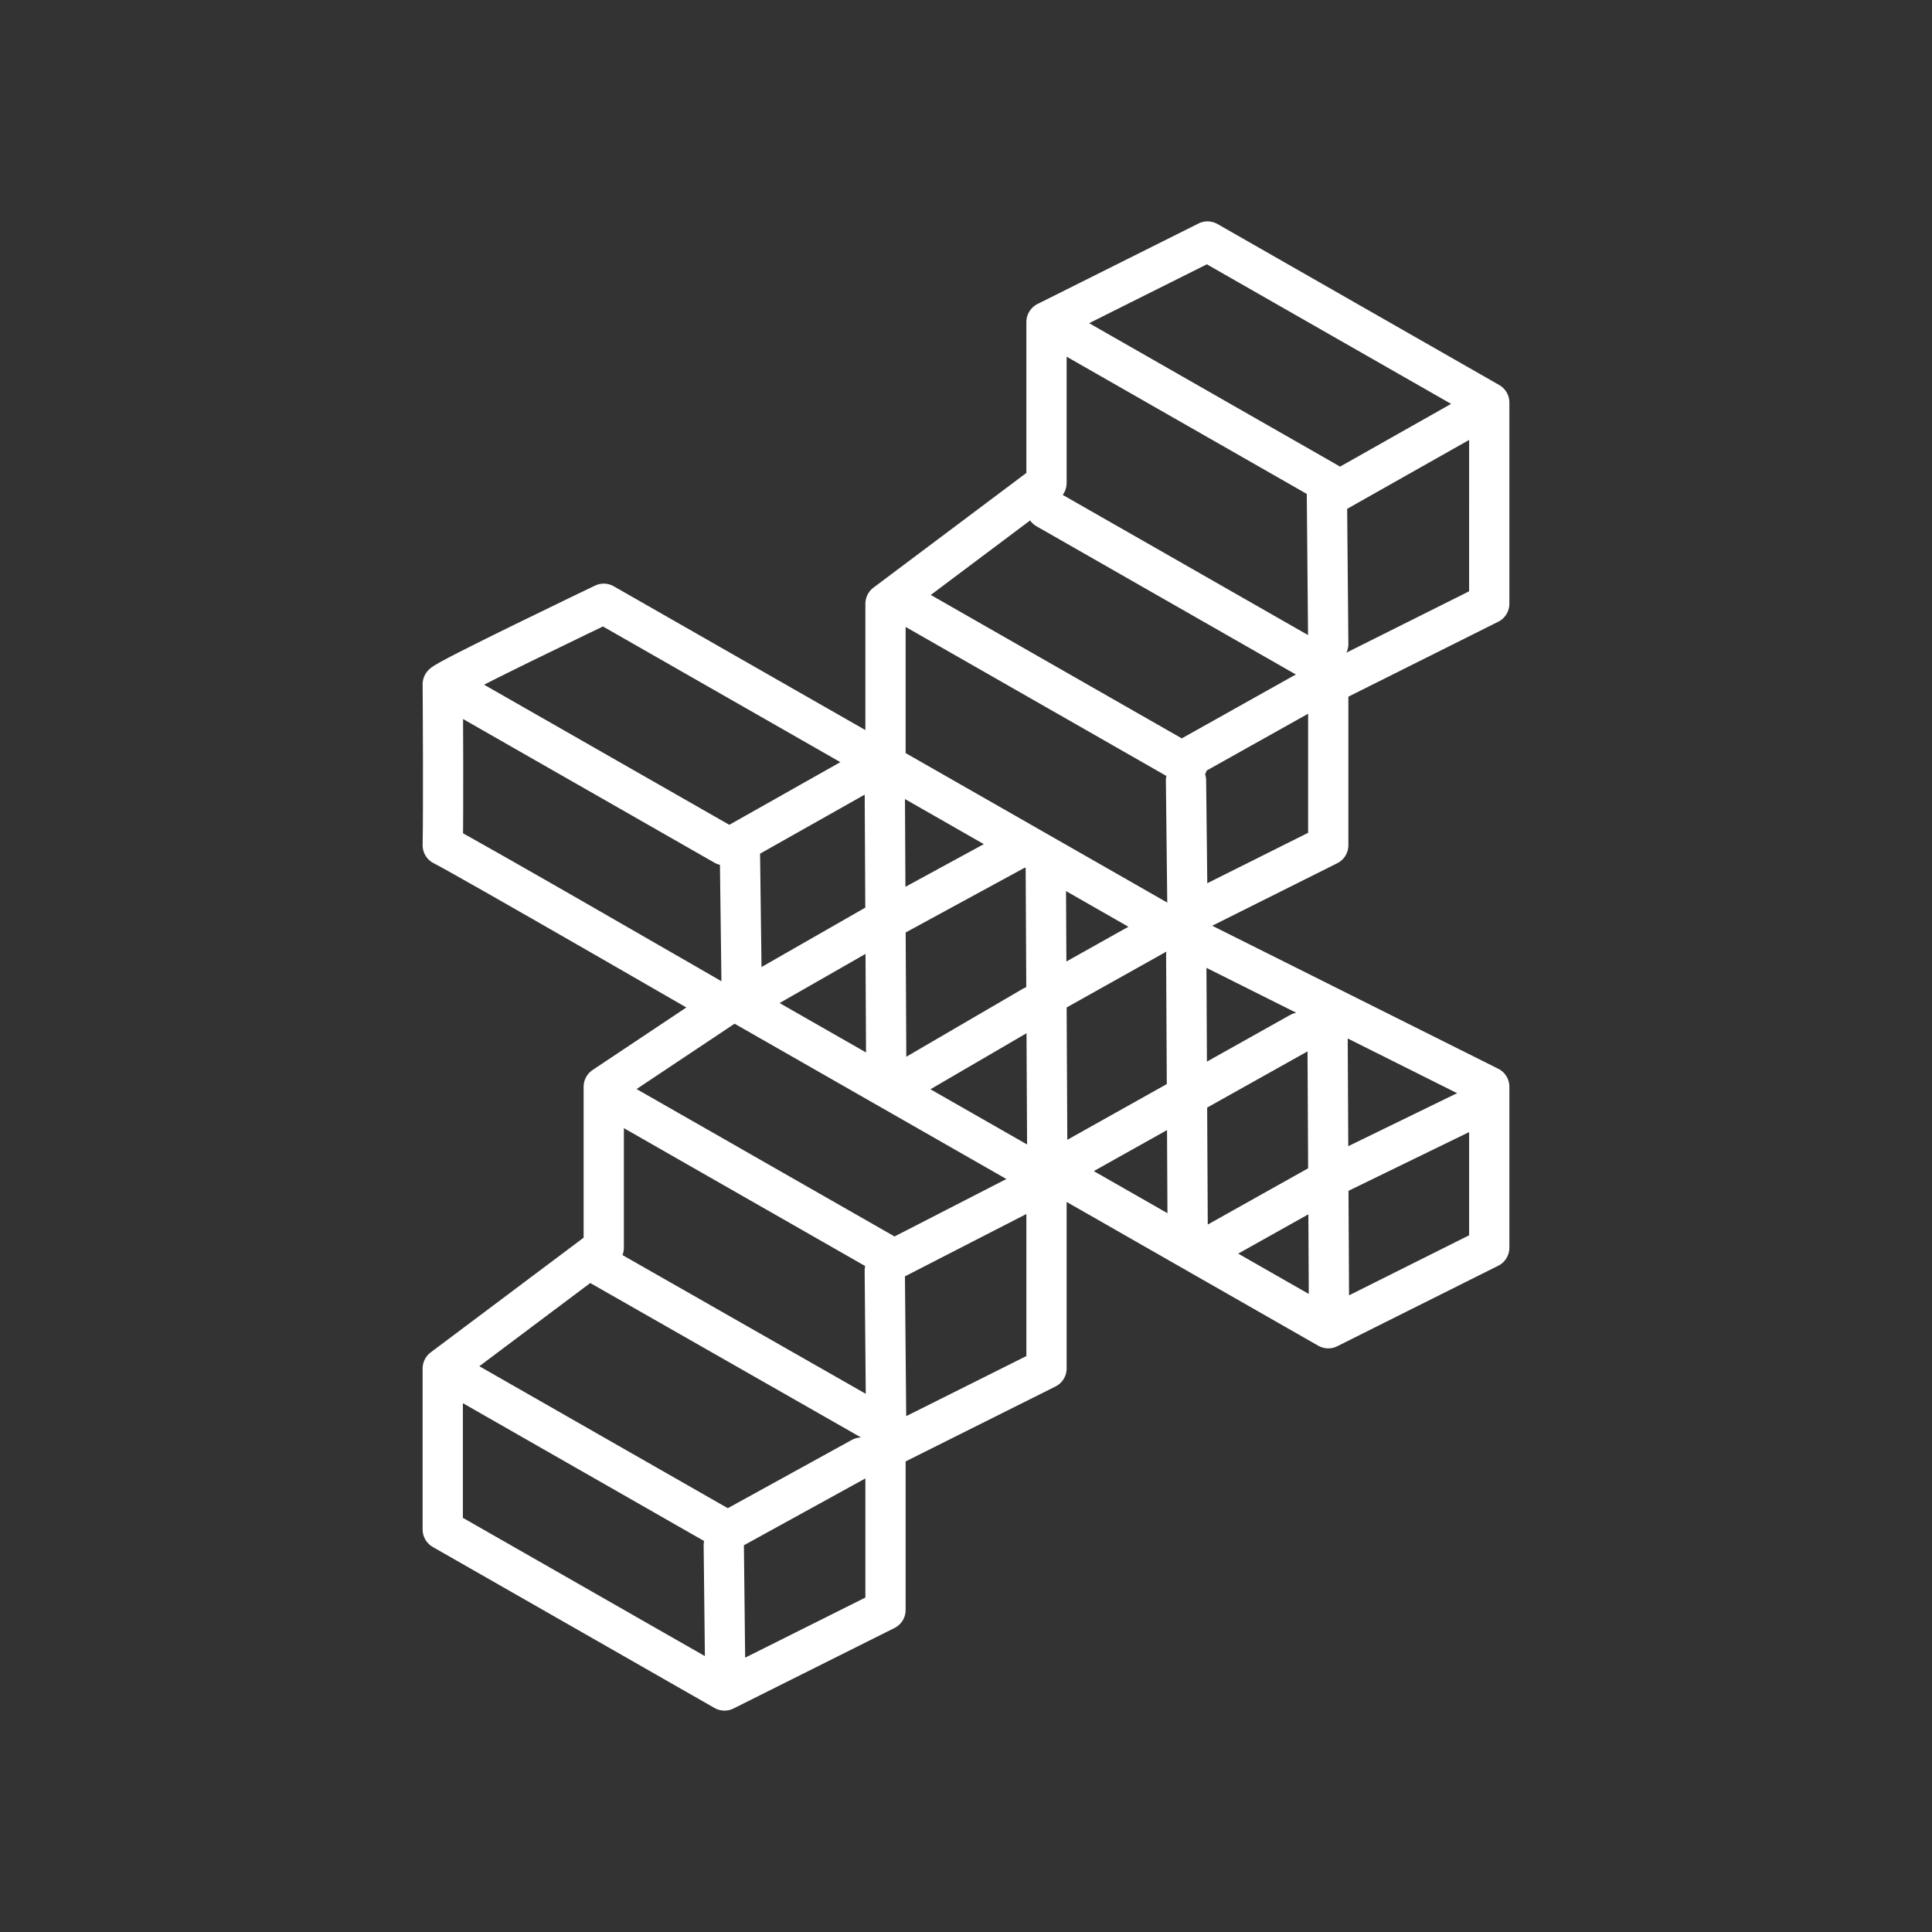 <?xml version="1.0" encoding="UTF-8" standalone="no"?>
<svg
   xmlns:dc="http://purl.org/dc/elements/1.1/"
   xmlns:cc="http://creativecommons.org/ns#"
   xmlns:rdf="http://www.w3.org/1999/02/22-rdf-syntax-ns#"
   xmlns:svg="http://www.w3.org/2000/svg"
   xmlns="http://www.w3.org/2000/svg"
   xmlns:sodipodi="http://sodipodi.sourceforge.net/DTD/sodipodi-0.dtd"
   xmlns:inkscape="http://www.inkscape.org/namespaces/inkscape"
   viewBox="0 0 48 48"
   version="1.1"
   id="svg8"
   sodipodi:docname="xbrowsersync.svg"
   inkscape:version="1.0.2 (e86c870879, 2021-01-15)">
  <rect x="0" y="0" width="48" height="48" fill="#333333" stroke="none"/>
  <sodipodi:namedview
     pagecolor="#ffffff"
     bordercolor="#666666"
     borderopacity="1"
     objecttolerance="10"
     gridtolerance="10"
     guidetolerance="10"
     inkscape:pageopacity="0"
     inkscape:pageshadow="2"
     inkscape:window-width="1920"
     inkscape:window-height="1047"
     id="namedview10"
     showgrid="true"
     inkscape:zoom="8"
     inkscape:cx="22.348318"
     inkscape:cy="28.07599"
     inkscape:window-x="960"
     inkscape:window-y="0"
     inkscape:window-maximized="1"
     inkscape:current-layer="svg8"
     showguides="true"
     inkscape:guide-bbox="true"
     inkscape:snap-midpoints="true"
     inkscape:snap-others="true"
     inkscape:snap-text-baseline="true"
     inkscape:snap-object-midpoints="true"
     inkscape:snap-center="true"
     inkscape:snap-global="true"
     inkscape:document-rotation="0"
     inkscape:snap-smooth-nodes="true">
    <inkscape:grid
       type="xygrid"
       id="grid859"
       empspacing="8" />
  </sodipodi:namedview>
  <defs
     id="defs4">
    <style
       id="style2">.a{fill:none;stroke:#fff;stroke-linecap:round;stroke-linejoin:round;}</style>
    <style
       id="style833">.cls-1{fill:#f60;}</style>
  </defs>
  <path
     id="path939"
     style="fill:none;stroke:#ffffff;stroke-width:1;stroke-linecap:round;stroke-linejoin:round;stroke-opacity:1;stroke-miterlimit:4;stroke-dasharray:none"
     d="M 14.672,31.305 22,35.484 m 14.342,-25.039 -3.145,1.777 m -0.793,4.991 -2.808,1.573 m 6.771,8.849 -3.236,1.576 M 32.808,29.427 30,31 m 2.298,-5.347 -2.808,1.573 m 0,0 -2.808,1.573 m 2.042,-5.587 -2.808,1.573 M 25.661,25 22.596,26.787 M 22,22.839 18.596,24.787 m 6.739,-3.731 -3.241,1.764 M 21.404,19.213 18.237,21 M 21.404,36.213 18.157,38 M 25.404,29.649 22,31.397 m 4,-18.756 7,4 M 22.018,26.5 l -0.036,-7 m 4.036,9 -0.036,-7 m 7.036,11 -0.036,-7 m -14.964,16.109 -0.036,-3.219 m 4.036,-2.82 -0.036,-4 m 7.526,-0.844 -0.036,-7 m -11.045,0.883 -0.044,-3.441 M 33,16 32.964,12 m -3.462,10.609 -0.036,-3.219 M 22,19 l 7,4 m -10.5,2 7,4 M 26,8 l 7,4 m -10.5,3 7,4 M 11,34 l 7,4 m -3,-10.833 7,4 M 11,17 l 7,4 m -7,-4 c 0.005,0.602 0.017,3.133 0,4 0.663,0.337 7,4 7,4 l -3,2 v 4 l -4,3 v 4 l 7,4 4,-2 v -4 l 4,-2 v -5 l 7,4 4,-2 v -4 l -8,-4 4,-2 v -4 l 4,-2 V 10 L 30,6 26,8 v 4 l -4,3 v 4 l -7,-4 c 0,0 -3.956,1.895 -4,2 z" />
</svg>
